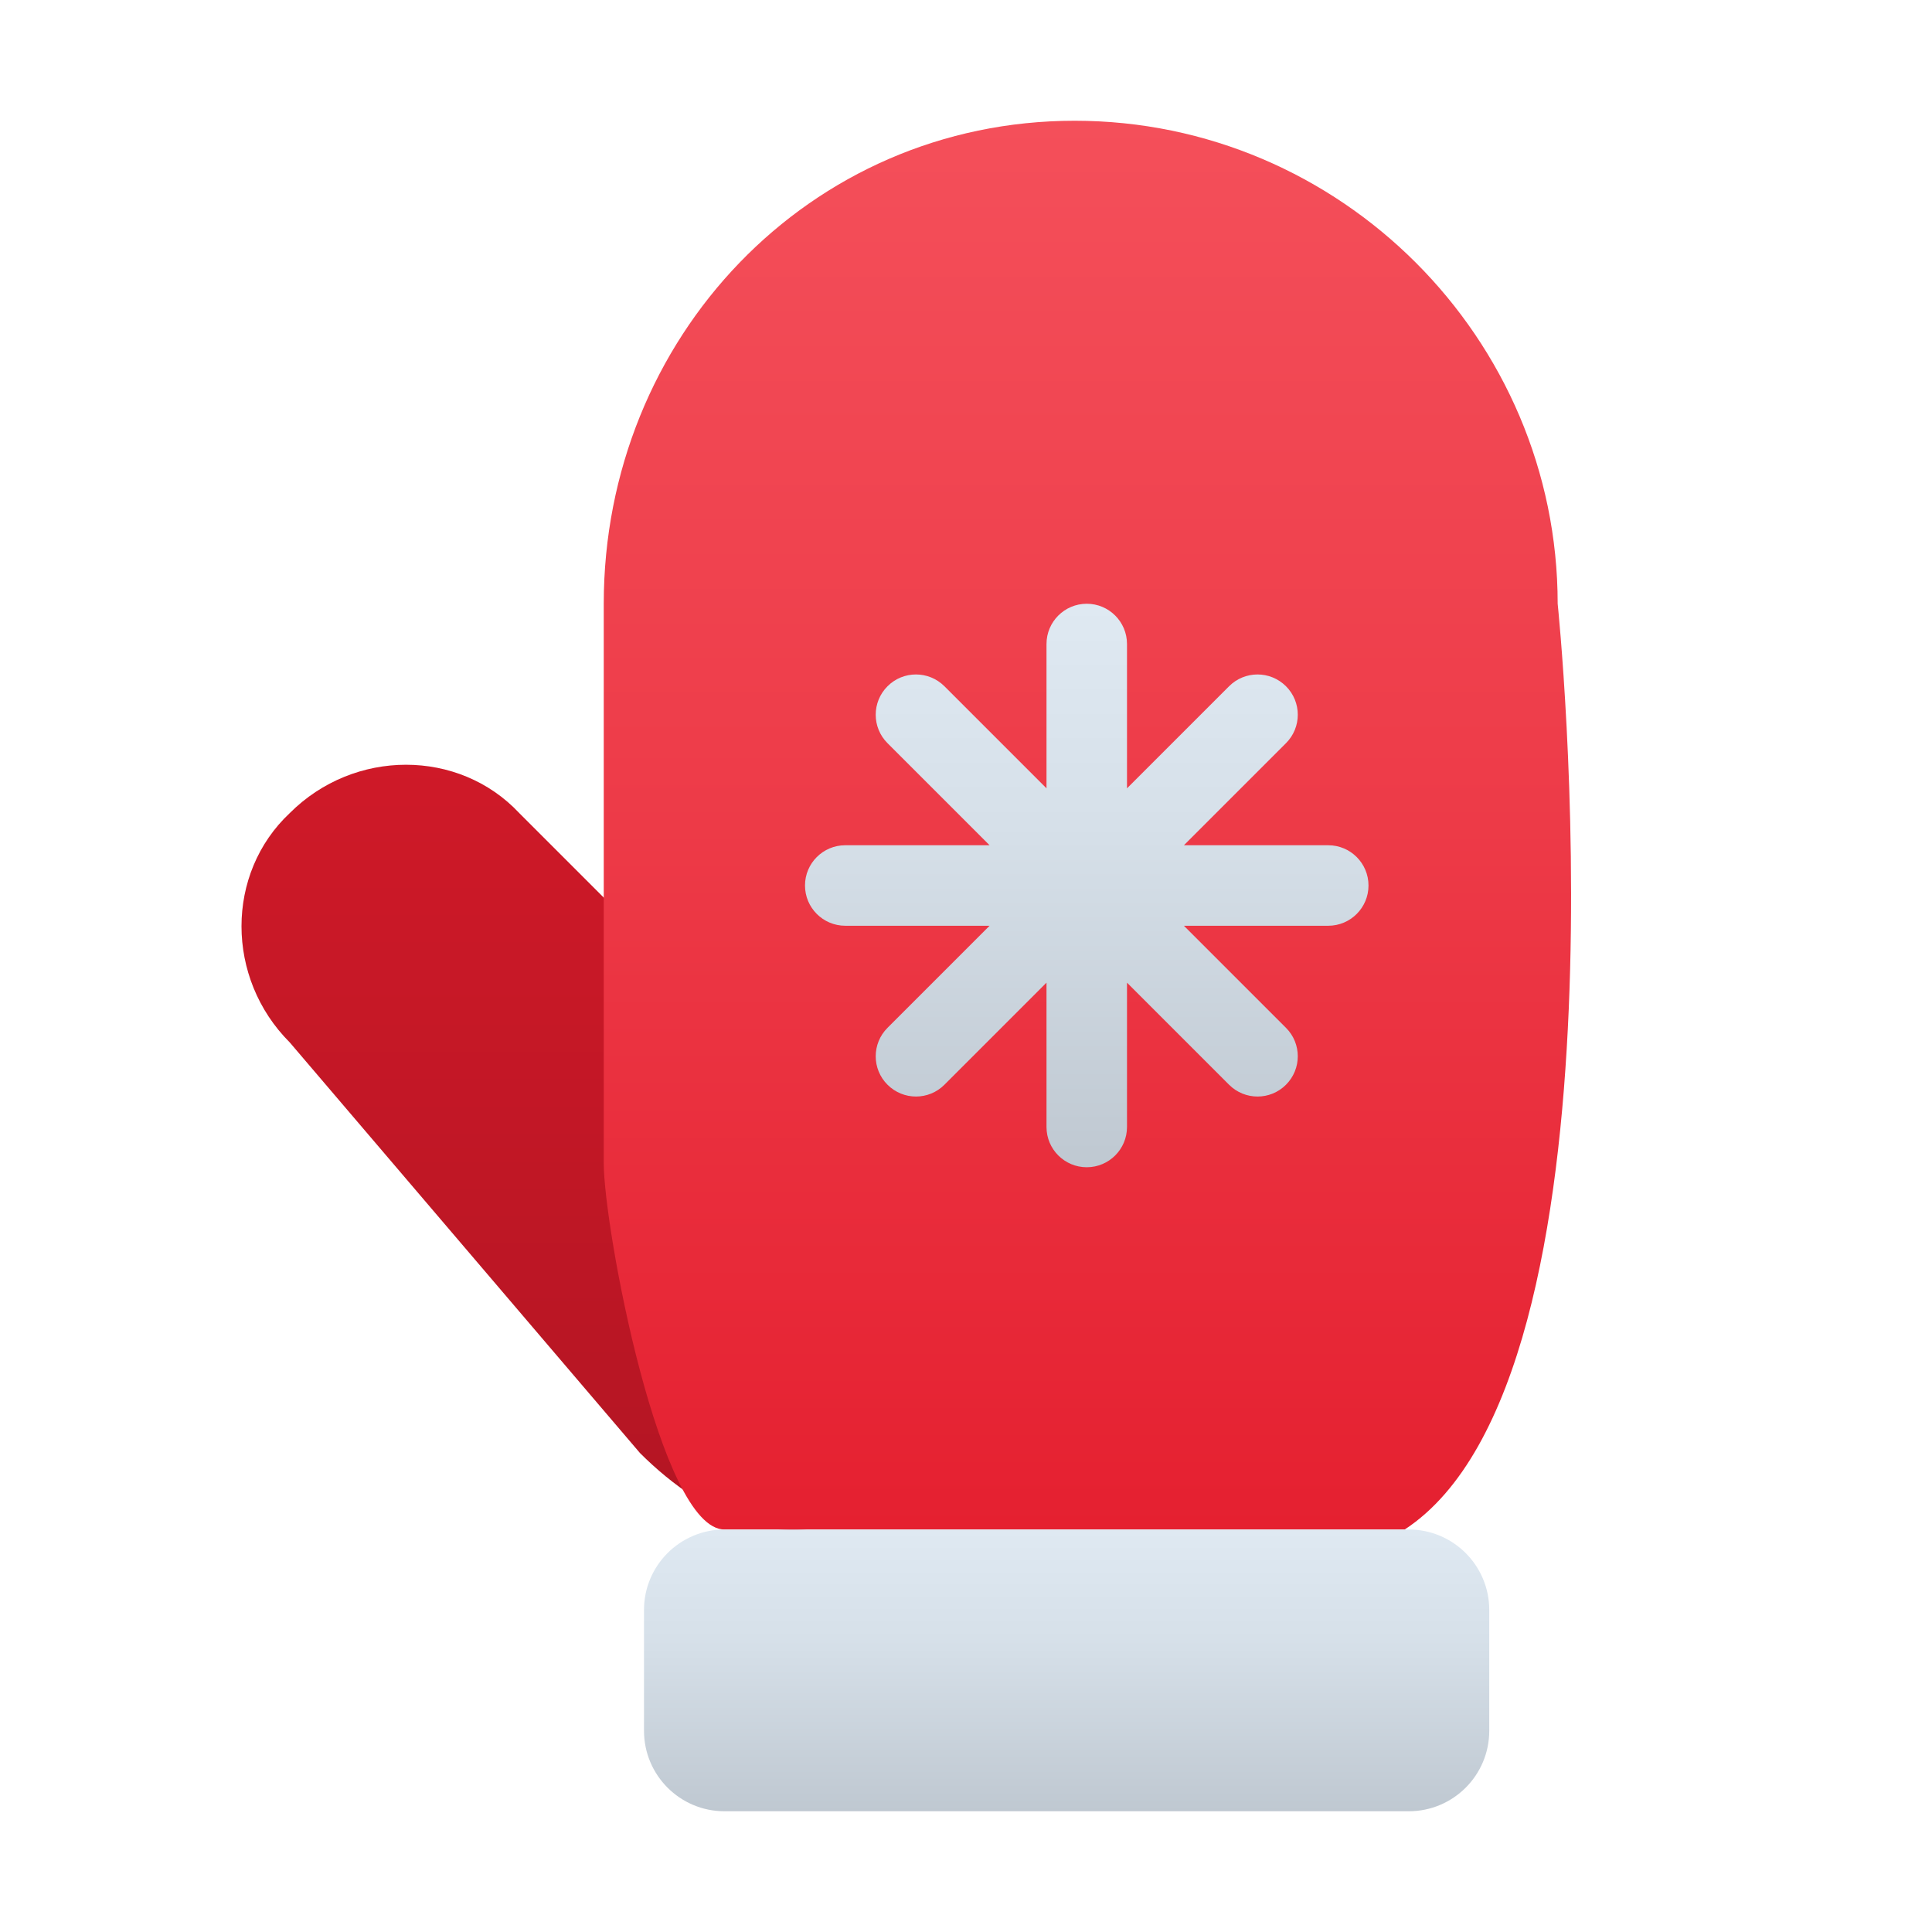 <svg xmlns="http://www.w3.org/2000/svg" viewBox="0 0 48 48"><linearGradient id="u7sz7xc_VCMk1crrIlkuaa" x1="15.126" x2="15.126" y1="19" y2="38.017" gradientUnits="userSpaceOnUse"><stop offset="0" stop-color="#cf1928"/><stop offset="1" stop-color="#b31523"/></linearGradient><path fill="url(#u7sz7xc_VCMk1crrIlkuaa)" d="M23.1,30.4c1.6,1.6,1.5,5-0.1,6.6h-1c-2,2-4.5,0.7-6.1-0.9L7.2,25.9c-1.6-1.6-1.6-4.2,0-5.7	c1.6-1.6,4.2-1.6,5.7,0L23.1,30.4z"/><linearGradient id="u7sz7xc_VCMk1crrIlkuab" x1="27.017" x2="27.017" y1="3" y2="38" gradientUnits="userSpaceOnUse"><stop offset="0" stop-color="#f44f5a"/><stop offset=".443" stop-color="#ee3d4a"/><stop offset="1" stop-color="#e52030"/></linearGradient><path fill="url(#u7sz7xc_VCMk1crrIlkuab)" d="M26.7,3C20.1,3,15,8.4,15,15v13.9c0,1.6,1.4,9.1,3,9.1h16.9c5.8-3.8,3.8-23,3.8-23	C38.7,8.4,33.3,3,26.7,3z"/><linearGradient id="u7sz7xc_VCMk1crrIlkuac" x1="26.5" x2="26.5" y1="38" y2="45" gradientUnits="userSpaceOnUse"><stop offset="0" stop-color="#dfe9f2"/><stop offset=".391" stop-color="#d6e0e9"/><stop offset="1" stop-color="#bfc8d1"/></linearGradient><path fill="url(#u7sz7xc_VCMk1crrIlkuac)" d="M18,38h17c1.105,0,2,0.895,2,2v3c0,1.105-0.895,2-2,2H18c-1.105,0-2-0.895-2-2v-3	C16,38.895,16.895,38,18,38z"/><linearGradient id="u7sz7xc_VCMk1crrIlkuad" x1="27" x2="27" y1="15" y2="29" gradientUnits="userSpaceOnUse"><stop offset="0" stop-color="#dfe9f2"/><stop offset=".391" stop-color="#d6e0e9"/><stop offset="1" stop-color="#bfc8d1"/></linearGradient><path fill="url(#u7sz7xc_VCMk1crrIlkuad)" d="M33,21h-3.586l2.536-2.536c0.391-0.391,0.391-1.024,0-1.414c-0.391-0.391-1.024-0.391-1.414,0	L28,19.586V16c0-0.552-0.448-1-1-1s-1,0.448-1,1v3.586l-2.536-2.536c-0.391-0.391-1.024-0.391-1.414,0	c-0.391,0.391-0.391,1.024,0,1.414L24.586,21H21c-0.552,0-1,0.448-1,1c0,0.552,0.448,1,1,1h3.586l-2.536,2.536	c-0.391,0.391-0.391,1.024,0,1.414c0.391,0.391,1.024,0.391,1.414,0L26,24.414V28c0,0.552,0.448,1,1,1s1-0.448,1-1v-3.586	l2.536,2.536c0.391,0.391,1.024,0.391,1.414,0c0.391-0.391,0.391-1.024,0-1.414L29.414,23H33c0.552,0,1-0.448,1-1	C34,21.448,33.552,21,33,21z"/></svg>